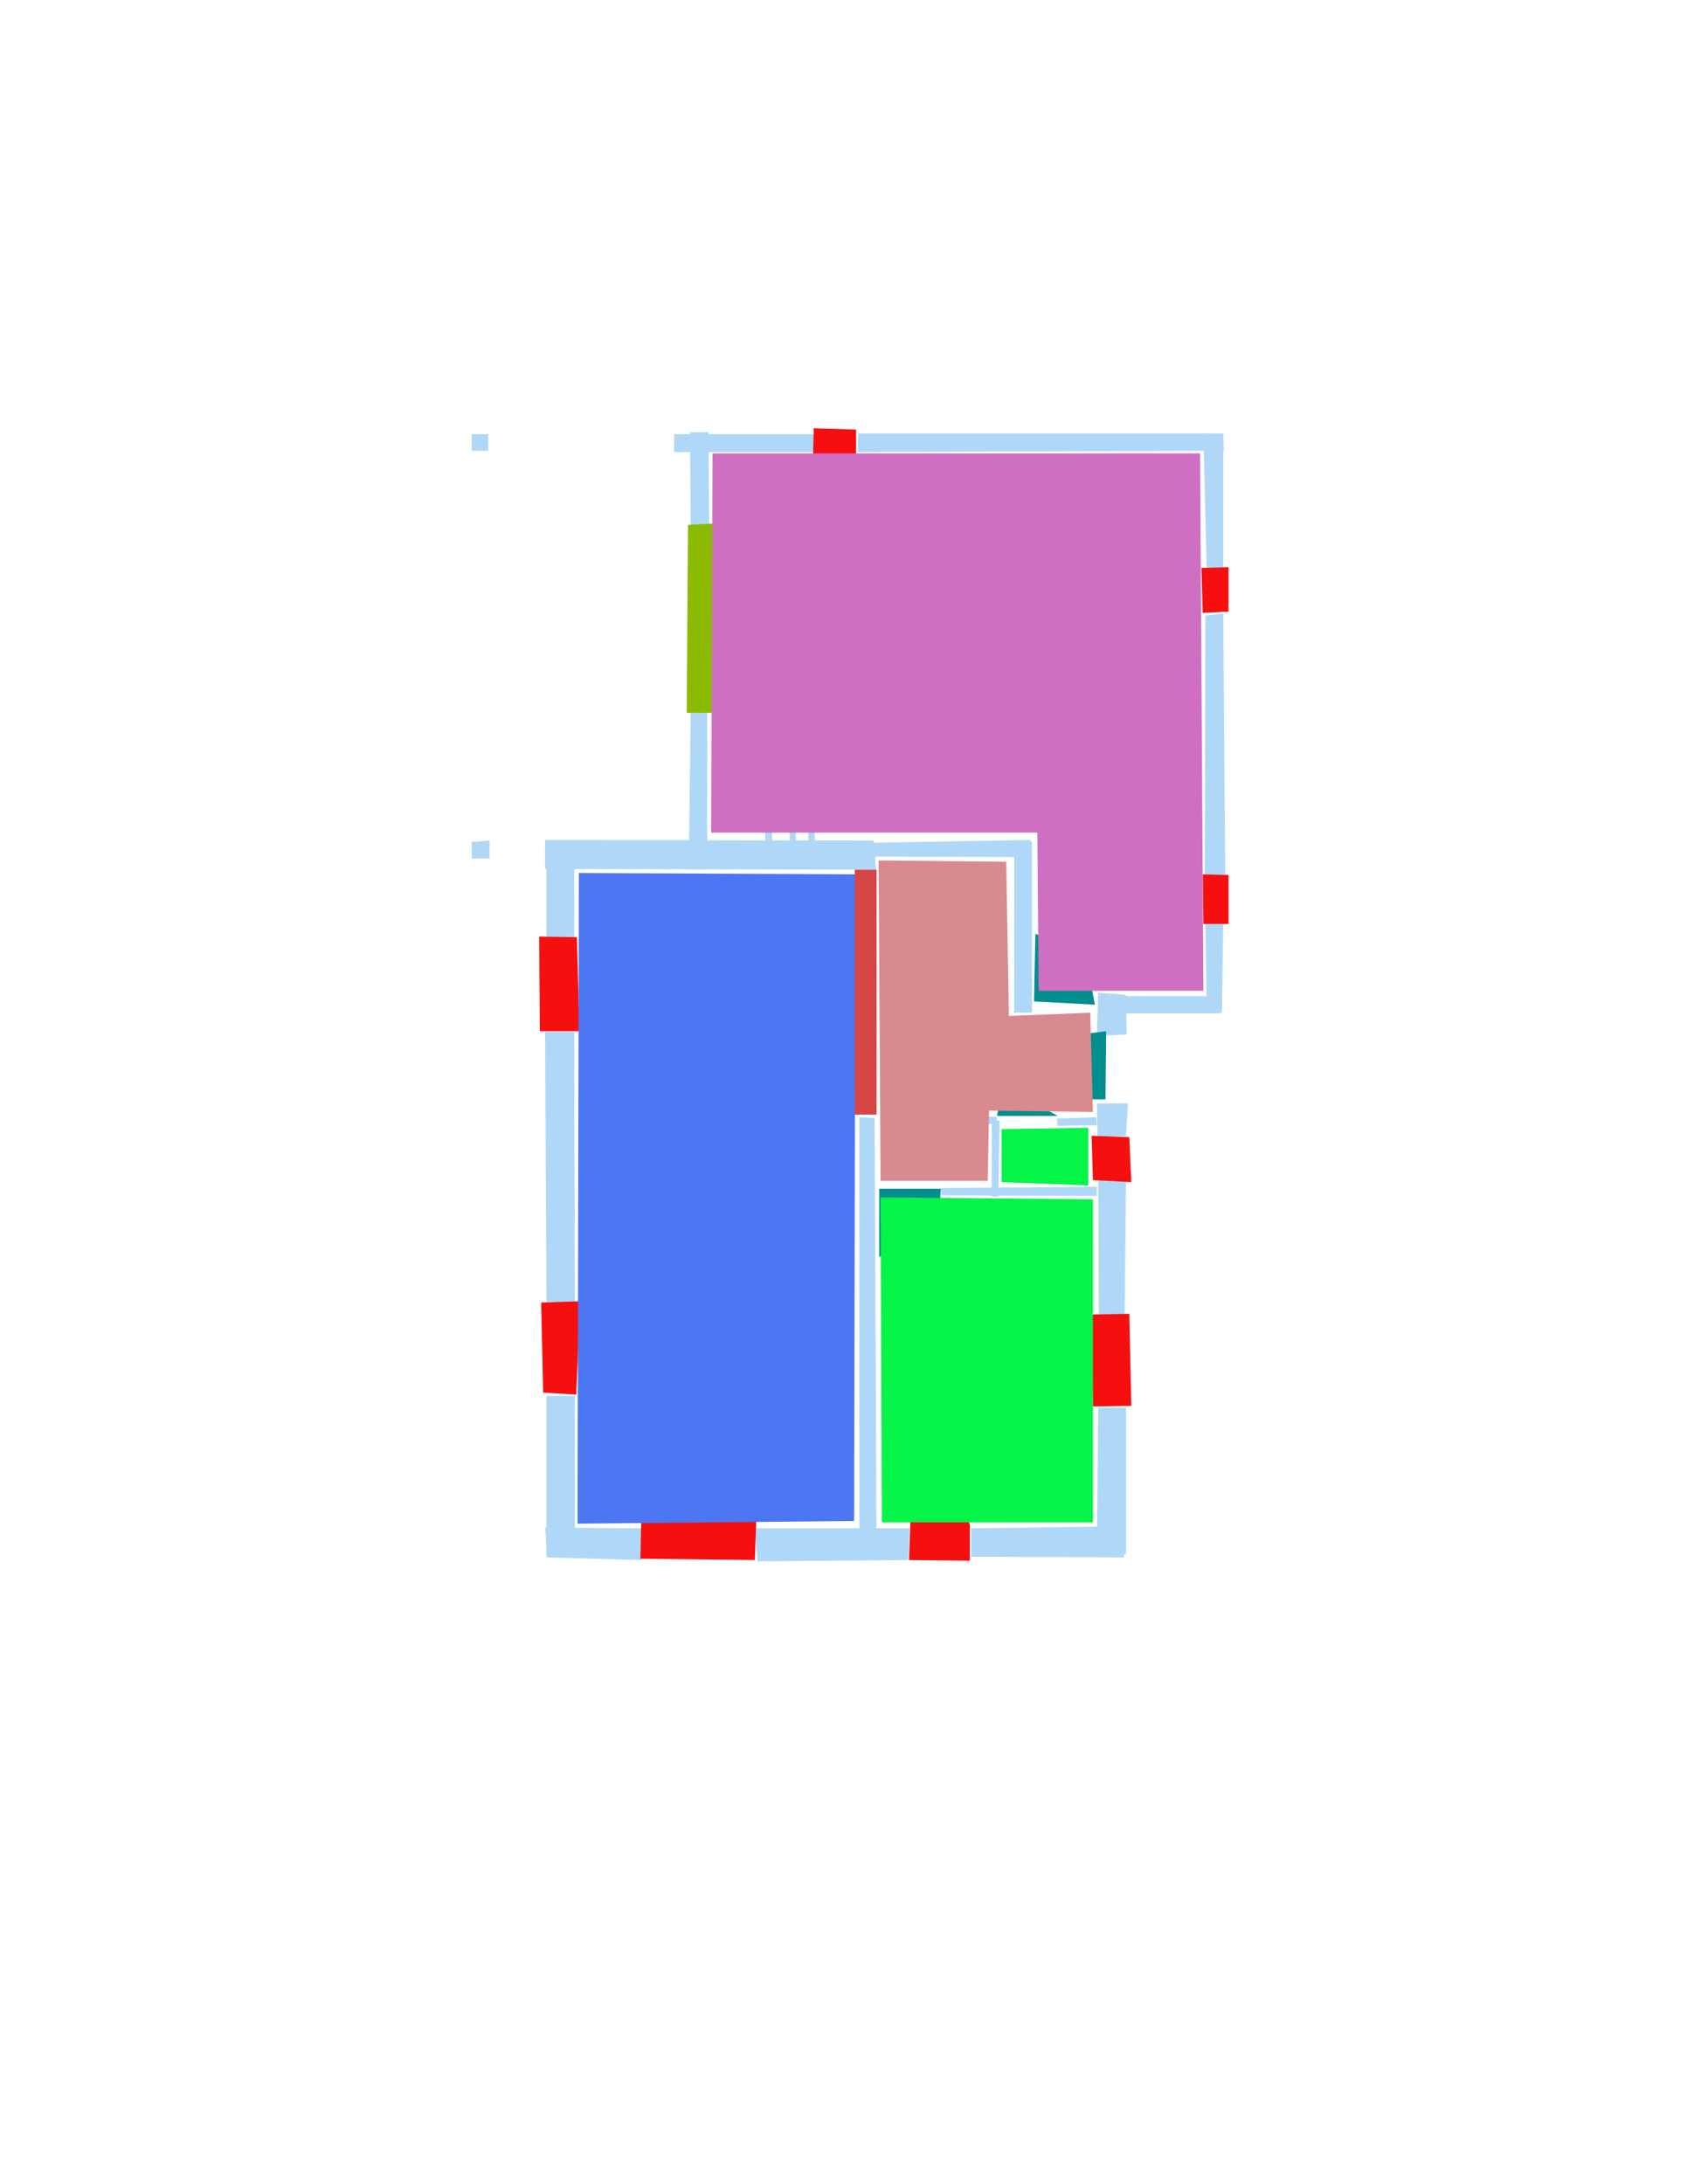 <ns0:svg xmlns:ns0="http://www.w3.org/2000/svg" version="1.1" width="2550" height="3300">
<ns0:width>2479</ns0:width>
<ns0:height>3508</ns0:height>
<ns0:nclasslabel>50</ns0:nclasslabel>
<ns0:nclassappear>6</ns0:nclassappear>
<ns0:class>Bidet-1</ns0:class>
<ns0:class>Bidet-2</ns0:class>
<ns0:class>Bidet-3</ns0:class>
<ns0:class>Bidet-4</ns0:class>
<ns0:class>Door</ns0:class>
<ns0:class>Door-1</ns0:class>
<ns0:class>Door-23</ns0:class>
<ns0:class>Oven-1</ns0:class>
<ns0:class>Oven-2</ns0:class>
<ns0:class>Oven-3</ns0:class>
<ns0:class>Oven-4</ns0:class>
<ns0:class>Parking</ns0:class>
<ns0:class>Roof</ns0:class>
<ns0:class>Room</ns0:class>
<ns0:class>Separation</ns0:class>
<ns0:class>Sink-1</ns0:class>
<ns0:class>Sink-11</ns0:class>
<ns0:class>Sink-12</ns0:class>
<ns0:class>Sink-13</ns0:class>
<ns0:class>Sink-14</ns0:class>
<ns0:class>Sink-2</ns0:class>
<ns0:class>Sink-3</ns0:class>
<ns0:class>Sink-4</ns0:class>
<ns0:class>Sink-5</ns0:class>
<ns0:class>Sink-6</ns0:class>
<ns0:class>Sofa-1</ns0:class>
<ns0:class>Sofa-3</ns0:class>
<ns0:class>Sofa-4</ns0:class>
<ns0:class>Sofa-5</ns0:class>
<ns0:class>Sofa-6</ns0:class>
<ns0:class>Sofa-7</ns0:class>
<ns0:class>Sofa-8</ns0:class>
<ns0:class>Sofa-9</ns0:class>
<ns0:class>Stairs-1</ns0:class>
<ns0:class>Table-1</ns0:class>
<ns0:class>Table-2</ns0:class>
<ns0:class>Table-3</ns0:class>
<ns0:class>Table-4</ns0:class>
<ns0:class>Table-5</ns0:class>
<ns0:class>Table-6</ns0:class>
<ns0:class>Table-7</ns0:class>
<ns0:class>Text</ns0:class>
<ns0:class>Tub-1</ns0:class>
<ns0:class>Tub-3</ns0:class>
<ns0:class>TV-1</ns0:class>
<ns0:class>TV-2</ns0:class>
<ns0:class>Wall</ns0:class>
<ns0:class>Wall-1</ns0:class>
<ns0:class>Wallieee</ns0:class>
<ns0:class>Window</ns0:class>
<ns0:polygon class="Wall" fill="#AFD8F8" id="0" transcription="" points="1019,656 1230,656 1230,683 1019,683 " />
<ns0:polygon class="Wall" fill="#AFD8F8" id="1" transcription="" points="1044,794 1072,794 1071,653 1043,653 " />
<ns0:polygon class="Wall" fill="#AFD8F8" id="2" transcription="" points="1297,655 1849,655 1850,681 1296,683 " />
<ns0:polygon class="Wall" fill="#AFD8F8" id="3" transcription="" points="1824,861 1849,861 1849,656 1819,655 " />
<ns0:polygon class="Wall" fill="#AFD8F8" id="4" transcription="" points="1822,930 1849,927 1852,1322 1821,1324 " />
<ns0:polygon class="Wall" fill="#AFD8F8" id="5" transcription="" points="1822,1395 1849,1395 1847,1530 1824,1530 " />
<ns0:polygon class="Wall" fill="#AFD8F8" id="6" transcription="" points="1660,1505 1660,1531 1844,1531 1844,1505 " />
<ns0:polygon class="Wall" fill="#AFD8F8" id="7" transcription="" points="1703,1563 1658,1565 1660,1500 1702,1503 " />
<ns0:polygon class="Wall" fill="#AFD8F8" id="8" transcription="" points="1560,1530 1533,1530 1533,1270 1560,1272 " />
<ns0:polygon class="Wall" fill="#AFD8F8" id="9" transcription="" points="1658,1667 1705,1667 1702,1716 1659,1718 " />
<ns0:polygon class="Wall" fill="#AFD8F8" id="10" transcription="" points="1660,1783 1702,1784 1700,1986 1661,1988 " />
<ns0:polygon class="Wall" fill="#AFD8F8" id="11" transcription="" points="1660,2127 1702,2127 1702,2348 1658,2350 " />
<ns0:polygon class="Wall" fill="#AFD8F8" id="12" transcription="" points="1468,2309 1468,2352 1699,2353 1700,2306 " />
<ns0:polygon class="Wall" fill="#AFD8F8" id="13" transcription="" points="1375,2309 1141,2309 1145,2359 1373,2357 " />
<ns0:polygon class="Wall" fill="#AFD8F8" id="14" transcription="" points="1299,1688 1322,1689 1325,2347 1299,2348 " />
<ns0:polygon class="Wall" fill="#AFD8F8" id="15" transcription="" points="971,2309 970,2357 827,2353 824,2308 " />
<ns0:polygon class="Wall" fill="#AFD8F8" id="16" transcription="" points="826,2109 869,2109 869,2350 826,2352 " />
<ns0:polygon class="Wall" fill="#AFD8F8" id="17" transcription="" points="826,1967 869,1969 868,1559 824,1559 " />
<ns0:polygon class="Wall" fill="#AFD8F8" id="18" transcription="" points="826,1419 868,1419 868,1272 826,1270 " />
<ns0:polygon class="Wall" fill="#AFD8F8" id="19" transcription="" points="824,1269 824,1313 1324,1314 1321,1270 " />
<ns0:polygon class="Wall" fill="#AFD8F8" id="20" transcription="" points="1044,1077 1069,1075 1069,1313 1041,1313 " />
<ns0:polygon class="Wall" fill="#AFD8F8" id="21" transcription="" points="1275,1274 1275,1294 1558,1295 1558,1269 " />
<ns0:polygon class="Wall" fill="#AFD8F8" id="22" transcription="" points="713,656 738,656 738,681 713,681 " />
<ns0:polygon class="Wall" fill="#AFD8F8" id="23" transcription="" points="713,1272 740,1270 740,1297 713,1297 " />
<ns0:polygon class="Wall" fill="#AFD8F8" id="24" transcription="" points="1157,1234 1157,1245 1230,1245 1230,1233 " />
<ns0:polygon class="Wall" fill="#AFD8F8" id="25" transcription="" points="1155,1234 1167,1233 1167,1272 1157,1272 " />
<ns0:polygon class="Wall" fill="#AFD8F8" id="26" transcription="" points="1192,1232 1203,1231 1203,1275 1194,1275 " />
<ns0:polygon class="Wall" fill="#AFD8F8" id="27" transcription="" points="1222,1233 1230,1233 1232,1272 1222,1272 " />
<ns0:polygon class="Wall" fill="#AFD8F8" id="28" transcription="" points="1423,1690 1424,1700 1508,1698 1506,1687 " />
<ns0:polygon class="Wall" fill="#AFD8F8" id="29" transcription="" points="1598,1690 1598,1701 1658,1700 1657,1688 " />
<ns0:polygon class="Wall" fill="#AFD8F8" id="30" transcription="" points="1422,1795 1423,1806 1658,1807 1658,1793 " />
<ns0:polygon class="Wall" fill="#AFD8F8" id="31" transcription="" points="1509,1808 1499,1808 1499,1693 1511,1693 " />
<ns0:polygon class="Window" fill="#f60f0f" id="32" transcription="" points="1230,647 1229,688 1294,690 1294,649 " />
<ns0:polygon class="Window" fill="#f60f0f" id="33" transcription="" points="1816,858 1857,857 1857,924 1818,926 " />
<ns0:polygon class="Parking" fill="#8BBA00" id="34" transcription="" points="1040,793 1077,791 1077,1077 1038,1077 " />
<ns0:polygon class="Window" fill="#f60f0f" id="35" transcription="" points="1818,1321 1857,1322 1857,1396 1819,1396 " />
<ns0:polygon class="Window" fill="#f60f0f" id="36" transcription="" points="1650,1716 1707,1718 1710,1786 1652,1783 " />
<ns0:polygon class="Window" fill="#f60f0f" id="37" transcription="" points="1650,1986 1707,1985 1710,2124 1652,2125 " />
<ns0:polygon class="Window" fill="#f60f0f" id="38" transcription="" points="1374,2357 1466,2358 1466,2305 1454,2250 1379,2219 " />
<ns0:polygon class="Window" fill="#f60f0f" id="39" transcription="" points="968,2355 1141,2357 1146,2215 1079,2232 1057,2280 1019,2225 971,2219 " />
<ns0:polygon class="Window" fill="#f60f0f" id="40" transcription="" points="818,1968 821,2104 871,2107 877,1966 " />
<ns0:polygon class="Window" fill="#f60f0f" id="41" transcription="" points="815,1415 872,1416 876,1558 816,1558 " />
<ns0:polygon class="Door" fill="#008E8E" id="42" transcription="" points="1565,1411 1563,1513 1655,1518 1640,1438 " />
<ns0:polygon class="Door" fill="#008E8E" id="43" transcription="" points="1563,1661 1671,1661 1672,1558 1608,1566 1565,1616 " />
<ns0:polygon class="Door" fill="#008E8E" id="44" transcription="" points="1329,1899 1329,1796 1422,1796 1419,1850 1386,1883 " />
<ns0:polygon class="Door" fill="#008E8E" id="45" transcription="" points="1516,1641 1599,1686 1507,1686 " />
<ns0:polygon class="bathRoom" fill="#cf6fc2" id="46" transcription="" points="1077,685 1814,685 1819,1497 1570,1497 1568,1258 1075,1258 " />
<ns0:polygon class="kitchen" fill="#4c76f2" id="47" transcription="" points="875,1319 873,2302 1291,2298 1293,1321 " />
<ns0:polygon class="bedRoom" fill="#d98a8f" id="48" transcription="" points="1328,1300 1331,1784 1493,1784 1495,1678 1652,1680 1648,1530 1525,1535 1521,1302 " />
<ns0:polygon class="livingRoom" fill="#04f448" id="49" transcription="" points="1652,1812 1652,2300 1333,2300 1331,1809 " />
<ns0:polygon class="livingRoom" fill="#04f448" id="50" transcription="" points="1514,1706 1645,1704 1645,1791 1514,1786 " />
<ns0:polygon class="Separation" fill="#D64646" id="51" transcription="" points="1292,1314 1325,1314 1325,1684 1292,1684 " />
<ns0:relation type="incident" objects="32,2" />
<ns0:relation type="incident" objects="2,3" />
<ns0:relation type="incident" objects="3,33" />
<ns0:relation type="incident" objects="33,4" />
<ns0:relation type="incident" objects="4,35" />
<ns0:relation type="incident" objects="35,5" />
<ns0:relation type="incident" objects="5,6" />
<ns0:relation type="incident" objects="6,7" />
<ns0:relation type="incident" objects="7,43" />
<ns0:relation type="incident" objects="43,9" />
<ns0:relation type="incident" objects="9,36" />
<ns0:relation type="incident" objects="36,10" />
<ns0:relation type="incident" objects="10,37" />
<ns0:relation type="incident" objects="37,11" />
<ns0:relation type="incident" objects="11,12" />
<ns0:relation type="incident" objects="12,38" />
<ns0:relation type="incident" objects="38,13" />
<ns0:relation type="incident" objects="13,39" />
<ns0:relation type="incident" objects="15,39" />
<ns0:relation type="incident" objects="15,16" />
<ns0:relation type="incident" objects="16,40" />
<ns0:relation type="incident" objects="17,40" />
<ns0:relation type="incident" objects="17,41" />
<ns0:relation type="incident" objects="41,18" />
<ns0:relation type="incident" objects="18,19" />
<ns0:relation type="incident" objects="19,20" />
<ns0:relation type="incident" objects="20,34" />
<ns0:relation type="incident" objects="34,1" />
<ns0:relation type="incident" objects="1,0" />
<ns0:relation type="incident" objects="19,21" />
<ns0:relation type="incident" objects="21,8" />
<ns0:relation type="incident" objects="8,42" />
<ns0:relation type="incident" objects="42,6" />
<ns0:relation type="incident" objects="42,7" />
<ns0:relation type="incident" objects="14,13" />
<ns0:relation type="incident" objects="14,44" />
<ns0:relation type="incident" objects="44,30" />
<ns0:relation type="incident" objects="30,10" />
<ns0:relation type="incident" objects="30,31" />
<ns0:relation type="incident" objects="31,28" />
<ns0:relation type="incident" objects="31,45" />
<ns0:relation type="incident" objects="45,29" />
<ns0:relation type="incident" objects="29,9" />
<ns0:relation type="incident" objects="51,19" />
<ns0:relation type="incident" objects="51,21" />
<ns0:relation type="incident" objects="51,14" />
<ns0:relation type="neighbour" objects="46,48" />
<ns0:relation type="neighbour" objects="48,47" />
<ns0:relation type="neighbour" objects="47,49" />
<ns0:relation type="neighbour" objects="49,48" />
<ns0:relation type="neighbour" objects="48,50" />
<ns0:relation type="neighbour" objects="50,49" />
<ns0:relation type="neighbour" objects="47,46" />
<ns0:relation type="access" objects="48,44,49" />
<ns0:relation type="access" objects="50,45,48" />
<ns0:relation type="access" objects="48,43,48" />
<ns0:relation type="access" objects="48,42,46" />
<ns0:relation type="access" objects="49,38,49" />
<ns0:relation type="access" objects="48,51,47" />
<ns0:relation type="outerP" objects="0,1,34,20,19,18,41,17,40,16,15,39,13,38,12,11,37,10,36,9,43,7,6,5,35,4,33,3,2,32" />
<ns0:relation type="surround" objects="0,32,2,3,4,35,5,6,42,8,21,19,20,34,1,0,46" />
<ns0:relation type="surround" objects="19,51,14,13,39,15,16,40,17,41,18,19,47" />
<ns0:relation type="surround" objects="21,8,42,7,43,9,29,45,31,30,44,14,51,21,48" />
<ns0:relation type="surround" objects="45,29,9,36,10,30,31,50" />
<ns0:relation type="surround" objects="30,10,37,11,12,38,13,14,44,49" />
</ns0:svg>